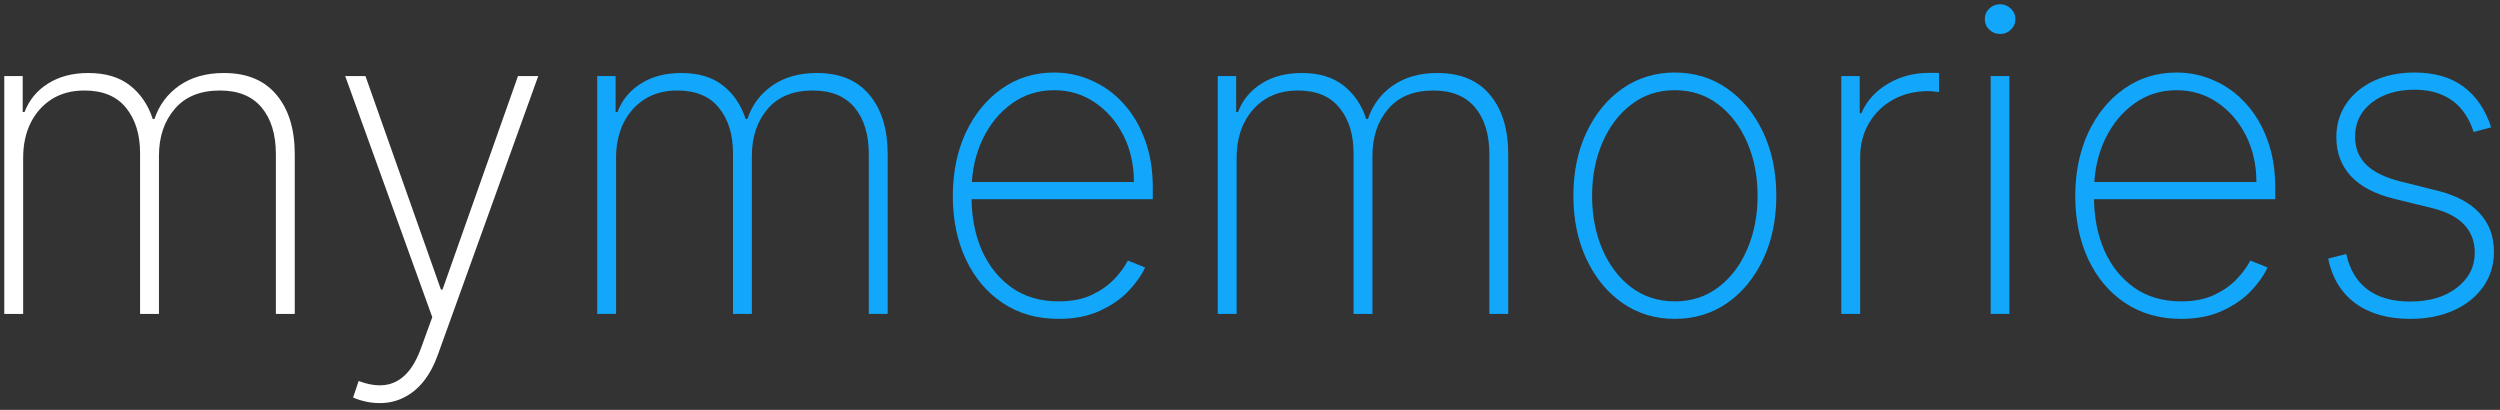 <svg width="244" height="40" viewBox="0 0 244 40" fill="none" xmlns="http://www.w3.org/2000/svg">
<rect x="0" y="0" width="244" height="40" fill="#333333" stroke="none"/>
<g clip-path="url(#clip0_7_25)">
<path d="M0.418 30.638V7.427H2.215V10.933H2.396C2.839 9.765 3.604 8.838 4.69 8.153C5.777 7.468 7.086 7.125 8.615 7.125C10.296 7.125 11.649 7.528 12.676 8.334C13.713 9.14 14.457 10.233 14.91 11.613H15.076C15.529 10.253 16.339 9.165 17.506 8.349C18.684 7.533 20.133 7.125 21.854 7.125C24.098 7.125 25.809 7.835 26.986 9.256C28.174 10.666 28.768 12.601 28.768 15.059V30.638H26.926V15.059C26.926 13.124 26.463 11.603 25.537 10.495C24.611 9.387 23.253 8.833 21.462 8.833C19.549 8.833 18.08 9.432 17.054 10.631C16.027 11.83 15.514 13.356 15.514 15.21V30.638H13.672V14.938C13.672 13.134 13.219 11.669 12.314 10.54C11.408 9.402 10.049 8.833 8.238 8.833C7.01 8.833 5.948 9.115 5.053 9.679C4.167 10.243 3.478 11.019 2.985 12.006C2.502 12.993 2.26 14.127 2.26 15.406V30.638H0.418ZM37.059 39.342C36.596 39.342 36.138 39.292 35.685 39.191C35.232 39.09 34.825 38.96 34.462 38.798L35.006 37.181C35.952 37.544 36.807 37.675 37.572 37.574C38.347 37.474 39.031 37.121 39.625 36.517C40.219 35.912 40.722 35.026 41.135 33.857L42.191 30.956L33.693 7.427H35.67L43.037 28.266H43.188L50.554 7.427H52.532L42.75 34.582C42.377 35.63 41.91 36.507 41.346 37.212C40.782 37.917 40.138 38.446 39.414 38.798C38.699 39.161 37.914 39.342 37.059 39.342Z" fill="white"/>
<path d="M58.287 30.638V7.427H60.083V10.933H60.264C60.707 9.765 61.472 8.838 62.559 8.153C63.646 7.468 64.954 7.125 66.484 7.125C68.164 7.125 69.518 7.528 70.544 8.334C71.581 9.14 72.326 10.233 72.778 11.613H72.944C73.397 10.253 74.207 9.165 75.375 8.349C76.552 7.533 78.001 7.125 79.722 7.125C81.966 7.125 83.677 7.835 84.855 9.256C86.042 10.666 86.636 12.601 86.636 15.059V30.638H84.794V15.059C84.794 13.124 84.331 11.603 83.406 10.495C82.48 9.387 81.121 8.833 79.33 8.833C77.418 8.833 75.948 9.432 74.922 10.631C73.895 11.83 73.382 13.356 73.382 15.21V30.638H71.54V14.938C71.54 13.134 71.088 11.669 70.182 10.54C69.276 9.402 67.918 8.833 66.106 8.833C64.878 8.833 63.817 9.115 62.921 9.679C62.035 10.243 61.346 11.019 60.853 12.006C60.37 12.993 60.128 14.127 60.128 15.406V30.638H58.287ZM103.32 31.122C101.227 31.122 99.406 30.603 97.856 29.565C96.306 28.528 95.108 27.107 94.263 25.304C93.418 23.501 92.995 21.446 92.995 19.139C92.995 16.822 93.418 14.756 94.263 12.943C95.118 11.13 96.291 9.699 97.78 8.651C99.27 7.604 100.97 7.08 102.882 7.08C104.18 7.08 105.408 7.342 106.566 7.866C107.733 8.379 108.759 9.125 109.645 10.102C110.54 11.079 111.24 12.258 111.743 13.638C112.257 15.018 112.513 16.57 112.513 18.292V19.441H94.158V17.764H110.671C110.671 16.081 110.33 14.565 109.645 13.215C108.961 11.865 108.03 10.792 106.852 9.996C105.675 9.2 104.352 8.803 102.882 8.803C101.342 8.803 99.969 9.236 98.761 10.102C97.563 10.958 96.613 12.117 95.908 13.578C95.213 15.038 94.851 16.67 94.822 18.474V19.229C94.822 21.163 95.158 22.901 95.832 24.443C96.517 25.974 97.494 27.188 98.761 28.084C100.029 28.971 101.549 29.414 103.32 29.414C104.588 29.414 105.67 29.203 106.566 28.78C107.471 28.346 108.211 27.823 108.785 27.208C109.359 26.593 109.791 25.999 110.083 25.425L111.759 26.105C111.406 26.881 110.858 27.656 110.113 28.432C109.378 29.198 108.442 29.837 107.306 30.351C106.178 30.865 104.849 31.122 103.32 31.122ZM118.853 30.638V7.427H120.65V10.933H120.831C121.274 9.765 122.038 8.838 123.126 8.153C124.212 7.468 125.521 7.125 127.05 7.125C128.731 7.125 130.084 7.528 131.11 8.334C132.148 9.14 132.892 10.233 133.345 11.613H133.511C133.964 10.253 134.774 9.165 135.941 8.349C137.119 7.533 138.568 7.125 140.289 7.125C142.533 7.125 144.244 7.835 145.421 9.256C146.609 10.666 147.203 12.601 147.203 15.059V30.638H145.361V15.059C145.361 13.124 144.898 11.603 143.972 10.495C143.046 9.387 141.687 8.833 139.896 8.833C137.984 8.833 136.515 9.432 135.489 10.631C134.462 11.83 133.949 13.356 133.949 15.21V30.638H132.107V14.938C132.107 13.134 131.655 11.669 130.748 10.54C129.843 9.402 128.484 8.833 126.673 8.833C125.445 8.833 124.383 9.115 123.488 9.679C122.602 10.243 121.912 11.019 121.419 12.006C120.936 12.993 120.695 14.127 120.695 15.406V30.638H118.853ZM163.464 31.122C161.552 31.122 159.851 30.608 158.362 29.581C156.872 28.543 155.7 27.117 154.845 25.304C153.989 23.491 153.562 21.425 153.562 19.108C153.562 16.781 153.989 14.716 154.845 12.913C155.7 11.1 156.872 9.674 158.362 8.636C159.851 7.599 161.552 7.08 163.464 7.08C165.376 7.08 167.077 7.599 168.567 8.636C170.056 9.674 171.228 11.1 172.084 12.913C172.939 14.726 173.367 16.791 173.367 19.108C173.367 21.425 172.939 23.491 172.084 25.304C171.228 27.117 170.056 28.543 168.567 29.581C167.077 30.608 165.376 31.122 163.464 31.122ZM163.464 29.414C165.084 29.414 166.498 28.956 167.706 28.039C168.924 27.122 169.865 25.883 170.529 24.322C171.203 22.76 171.54 21.023 171.54 19.108C171.54 17.194 171.203 15.462 170.529 13.91C169.855 12.349 168.913 11.11 167.706 10.193C166.498 9.266 165.084 8.803 163.464 8.803C161.844 8.803 160.43 9.266 159.222 10.193C158.015 11.11 157.074 12.349 156.4 13.91C155.726 15.462 155.388 17.194 155.388 19.108C155.388 21.023 155.72 22.76 156.384 24.322C157.059 25.883 158 27.122 159.207 28.039C160.424 28.956 161.844 29.414 163.464 29.414ZM179.711 30.638V7.427H181.507V11.054H181.673C182.176 9.865 183.026 8.913 184.224 8.198C185.421 7.473 186.785 7.11 188.315 7.11C188.476 7.11 188.637 7.11 188.798 7.11C188.959 7.11 189.11 7.115 189.25 7.125V8.984C189.13 8.974 188.984 8.959 188.813 8.939C188.652 8.908 188.45 8.893 188.209 8.893C186.921 8.893 185.774 9.17 184.767 9.724C183.771 10.278 182.986 11.044 182.413 12.021C181.839 12.988 181.552 14.097 181.552 15.346V30.638H179.711ZM194.289 30.638V7.427H196.116V30.638H194.289ZM195.21 3.317C194.807 3.317 194.455 3.176 194.153 2.894C193.861 2.612 193.716 2.269 193.716 1.867C193.716 1.464 193.861 1.121 194.153 0.839C194.445 0.557 194.797 0.416 195.21 0.416C195.612 0.416 195.959 0.557 196.252 0.839C196.553 1.121 196.704 1.464 196.704 1.867C196.704 2.269 196.559 2.612 196.266 2.894C195.975 3.176 195.623 3.317 195.21 3.317ZM212.872 31.122C210.779 31.122 208.957 30.603 207.407 29.565C205.857 28.528 204.66 27.107 203.814 25.304C202.969 23.501 202.546 21.446 202.546 19.139C202.546 16.822 202.969 14.756 203.814 12.943C204.669 11.13 205.842 9.699 207.331 8.651C208.821 7.604 210.522 7.08 212.434 7.08C213.732 7.08 214.96 7.342 216.117 7.866C217.284 8.379 218.311 9.125 219.196 10.102C220.092 11.079 220.791 12.258 221.294 13.638C221.808 15.018 222.065 16.57 222.065 18.292V19.441H203.709V17.764H220.223C220.223 16.081 219.881 14.565 219.196 13.215C218.512 11.865 217.581 10.792 216.403 9.996C215.227 9.2 213.903 8.803 212.434 8.803C210.894 8.803 209.52 9.236 208.312 10.102C207.115 10.958 206.164 12.117 205.46 13.578C204.765 15.038 204.403 16.67 204.373 18.474V19.229C204.373 21.163 204.71 22.901 205.384 24.443C206.069 25.974 207.045 27.188 208.312 28.084C209.581 28.971 211.1 29.414 212.872 29.414C214.139 29.414 215.222 29.203 216.117 28.78C217.022 28.346 217.762 27.823 218.336 27.208C218.91 26.593 219.342 25.999 219.634 25.425L221.31 26.105C220.958 26.881 220.409 27.656 219.665 28.432C218.93 29.198 217.994 29.837 216.856 30.351C215.729 30.865 214.401 31.122 212.872 31.122ZM243.138 12.429L241.432 12.883C241.16 12.036 240.773 11.306 240.269 10.691C239.766 10.077 239.133 9.603 238.368 9.271C237.613 8.928 236.707 8.757 235.65 8.757C233.95 8.757 232.556 9.18 231.469 10.027C230.392 10.873 229.854 11.976 229.854 13.336C229.854 14.444 230.221 15.361 230.956 16.086C231.69 16.801 232.813 17.345 234.322 17.718L237.885 18.61C239.716 19.063 241.095 19.799 242.021 20.816C242.947 21.823 243.409 23.078 243.409 24.579C243.409 25.858 243.062 26.991 242.368 27.979C241.673 28.966 240.712 29.737 239.485 30.291C238.267 30.845 236.848 31.122 235.228 31.122C233.064 31.122 231.288 30.618 229.899 29.611C228.511 28.593 227.62 27.137 227.227 25.244L228.994 24.79C229.325 26.301 230.015 27.455 231.061 28.251C232.118 29.037 233.502 29.429 235.213 29.429C237.104 29.429 238.629 28.981 239.787 28.084C240.954 27.188 241.538 26.04 241.538 24.639C241.538 23.571 241.195 22.67 240.511 21.934C239.826 21.199 238.79 20.66 237.402 20.317L233.703 19.411C231.811 18.947 230.392 18.207 229.446 17.189C228.5 16.162 228.027 14.897 228.027 13.396C228.027 12.147 228.354 11.049 229.008 10.102C229.663 9.155 230.563 8.415 231.711 7.881C232.858 7.347 234.171 7.08 235.65 7.08C237.613 7.08 239.213 7.543 240.451 8.47C241.688 9.397 242.584 10.717 243.138 12.429Z" fill="#12A7FB"/>
</g>
<defs>
<clipPath id="clip0_7_25">
<rect width="244" height="40" fill="white"/>
</clipPath>
</defs>
</svg>
